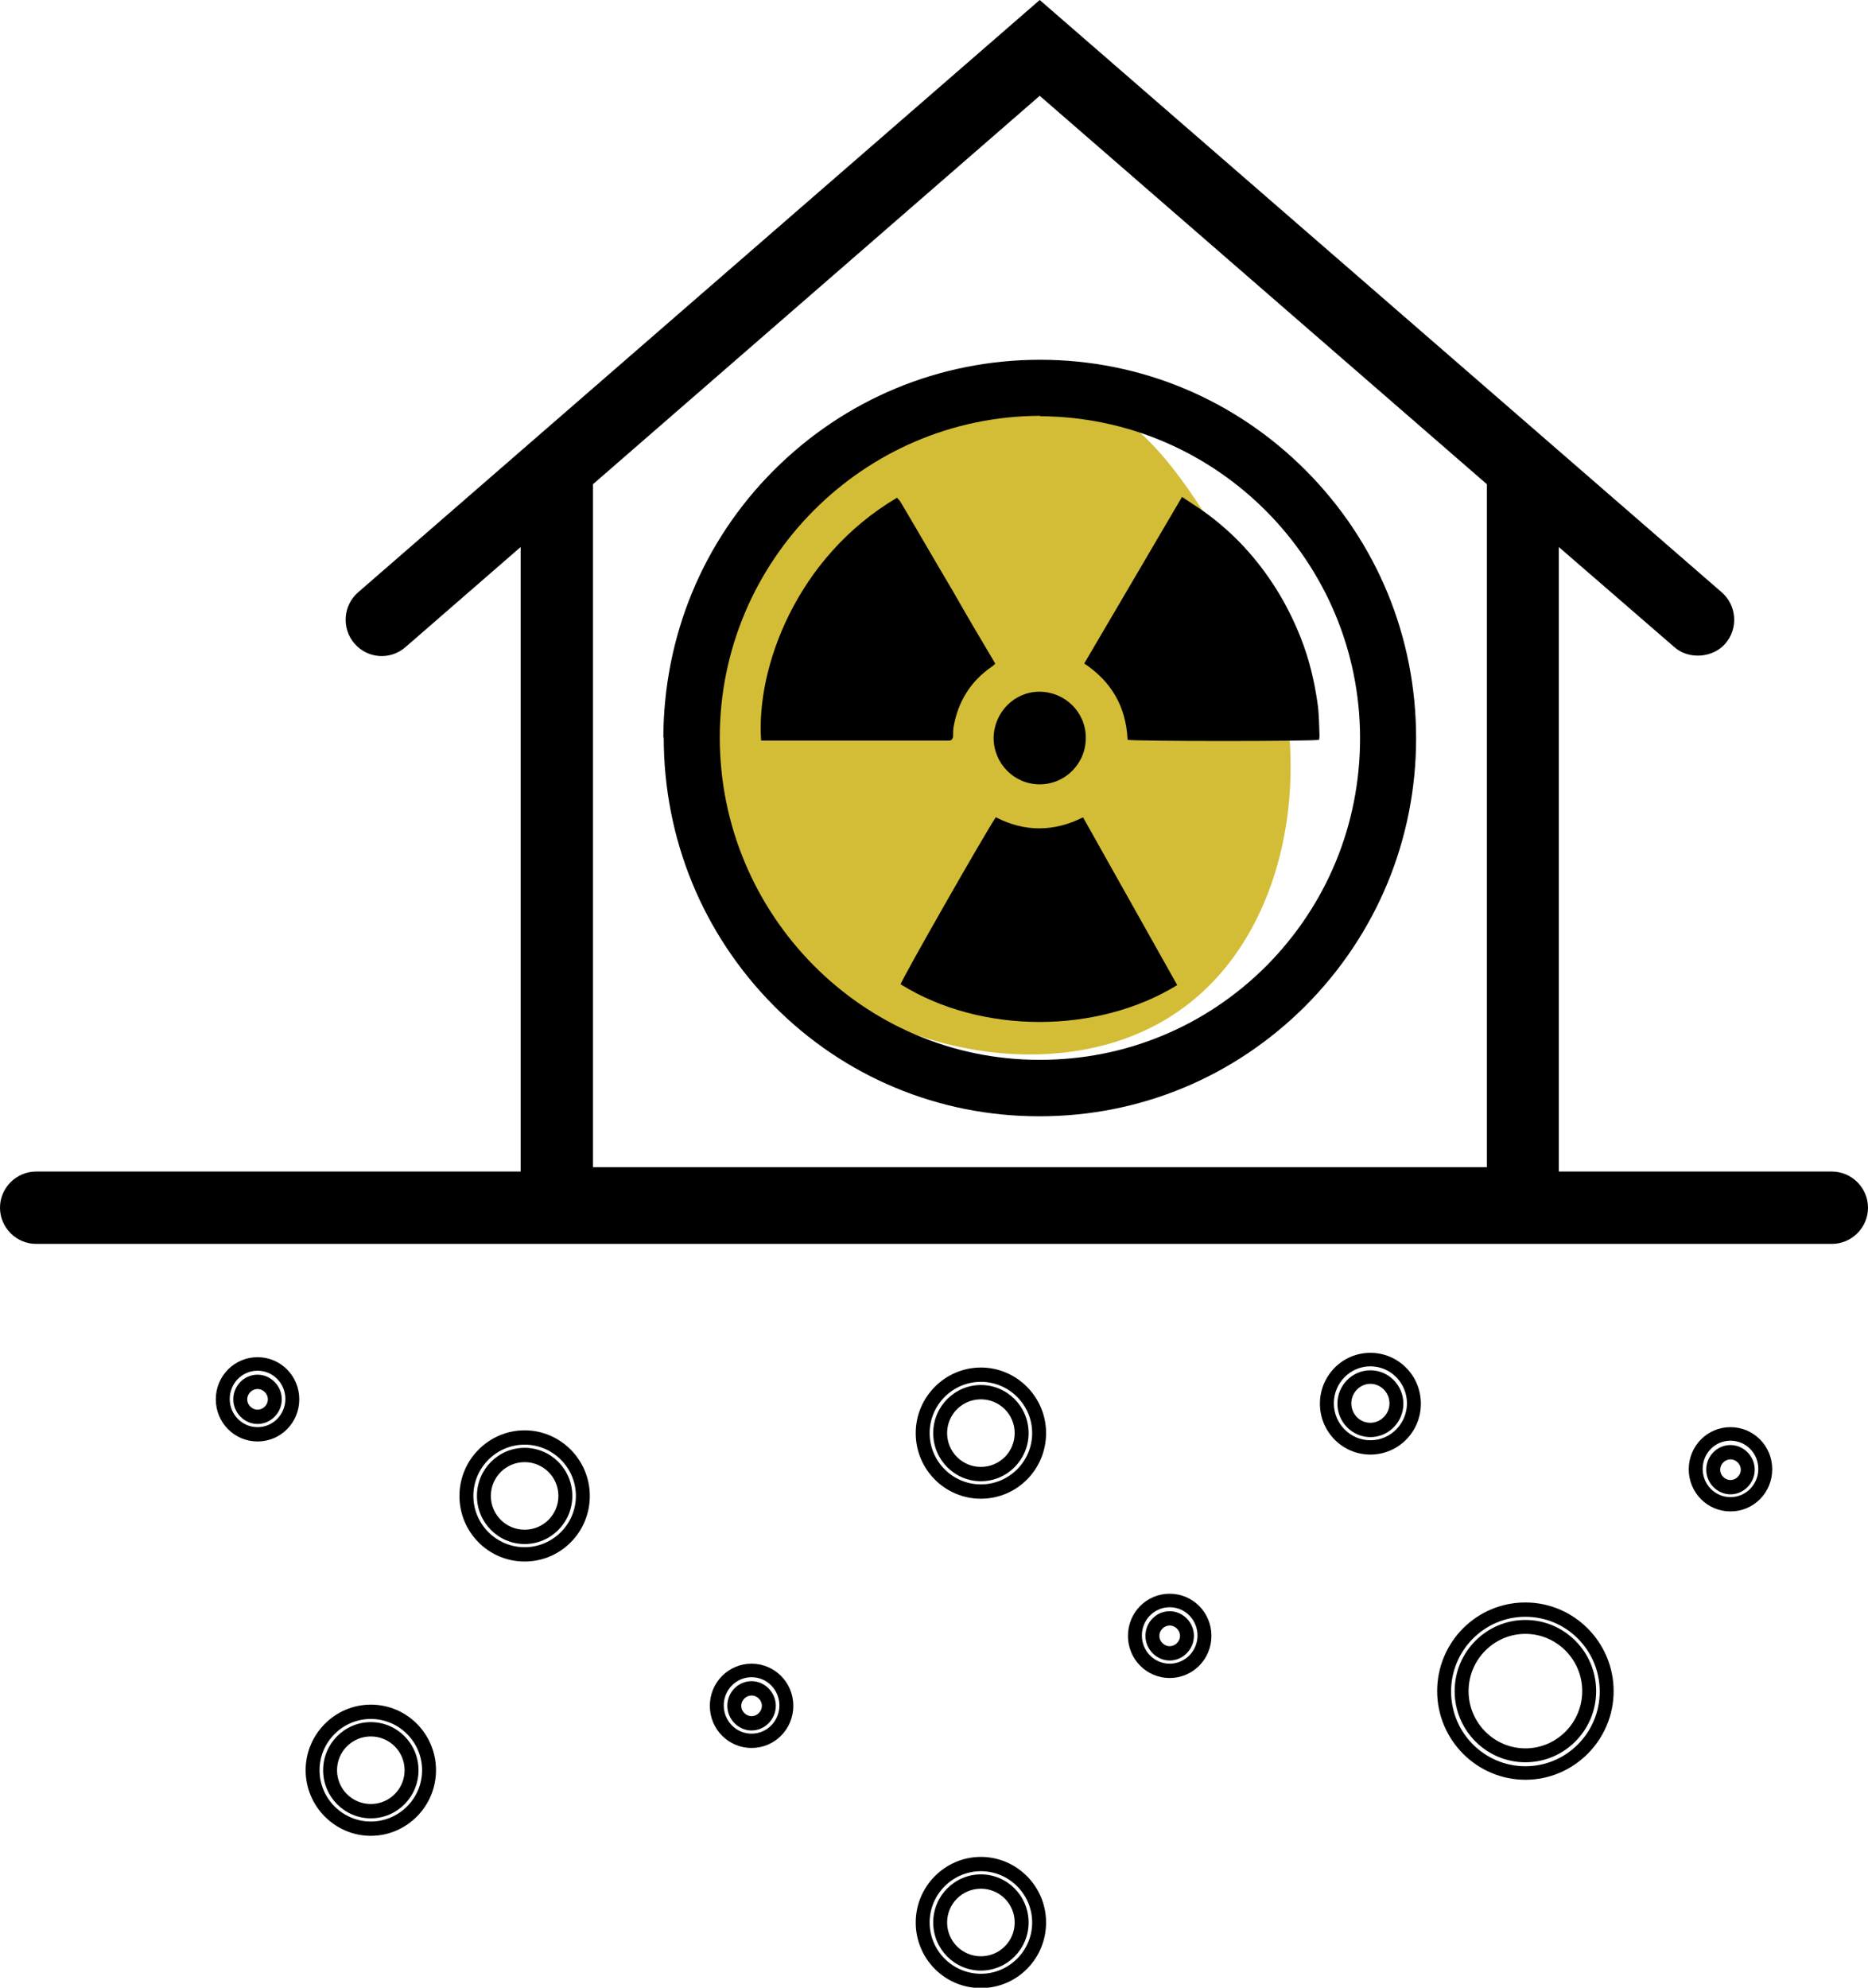 <?xml version="1.0" encoding="UTF-8"?><svg xmlns="http://www.w3.org/2000/svg" viewBox="0 0 47 50"><defs><style>.d{fill:#d3bd36;}</style></defs><g id="a"/><g id="b"><g id="c"><g><path class="d" d="M27.12,10.04c-4.28,0-6.67,1.13-8.81,4.84-1.42,2.45-.51,6.84,1.3,8.9,2.32,2.65,6.88,3.64,9.81,1.81,2.19-1.36,3.18-4.1,3.04-6.81-.11-2.06-.68-3.59-1.82-5.34-.6-.92-1.82-3.07-3.51-3.41Z"/><g><path d="M46.09,29.47h-6.87V13.76l2.91,2.52c.36,.32,.97,.27,1.28-.09,.33-.38,.29-.96-.09-1.29L26.16,0,9.01,14.9c-.38,.33-.42,.91-.09,1.29,.33,.38,.9,.42,1.28,.09l2.9-2.52v15.71H.91c-.5,0-.91,.41-.91,.91s.41,.91,.91,.91H46.09c.5,0,.91-.41,.91-.91s-.41-.91-.91-.91Zm-8.68-.11H14.92V12.18L26.16,2.41l11.25,9.77V29.36Z"/><path d="M16.7,18.55c0,2.55,.98,4.94,2.76,6.74,1.78,1.8,4.16,2.79,6.68,2.79h.02c2.53,0,4.9-.99,6.69-2.78,1.79-1.8,2.78-4.19,2.78-6.73,0-2.54-.98-4.93-2.77-6.73-1.78-1.79-4.16-2.79-6.69-2.79h0c-2.53,0-4.91,.99-6.7,2.78-1.79,1.79-2.77,4.18-2.78,6.72Zm9.47-8.08c4.44,.02,8.05,3.65,8.05,8.1,0,2.17-.84,4.2-2.36,5.73-1.52,1.52-3.54,2.36-5.69,2.36h-.02c-4.44,0-8.04-3.65-8.04-8.11,0-4.45,3.62-8.08,8.06-8.09Z"/><path d="M28.37,18.61c.17,.04,4.64,.04,4.82,0,0-.03,.01-.06,.01-.09-.01-.28-.01-.55-.05-.83-.08-.56-.21-1.11-.42-1.64-.31-.79-.74-1.51-1.3-2.15-.34-.39-.73-.74-1.15-1.04-.17-.12-.35-.23-.54-.36-.83,1.41-1.64,2.8-2.46,4.19,.69,.46,1.05,1.09,1.09,1.91Z"/><path d="M19.15,18.63c.06,0,.11,0,.17,0,1.48,0,2.96,0,4.44,0,.04,0,.08,0,.12,0,.06,0,.09-.04,.1-.1,0-.08,0-.16,.01-.23,.11-.64,.42-1.15,.95-1.52,.04-.02,.07-.06,.1-.08-.01-.03-.02-.04-.03-.06-.35-.59-.7-1.18-1.04-1.78-.44-.74-.87-1.49-1.31-2.23-.02-.04-.06-.07-.09-.11-2.54,1.5-3.55,4.29-3.42,6.1Z"/><path d="M25.06,20.55c-.26,.38-2.36,4.06-2.4,4.21,2.04,1.27,4.96,1.25,6.96,.02-.79-1.41-1.58-2.81-2.37-4.22-.74,.37-1.47,.37-2.19,0Z"/><path d="M26.16,19.73c.64,0,1.16-.52,1.16-1.17,0-.65-.53-1.16-1.17-1.16-.63,0-1.14,.52-1.15,1.16,0,.64,.51,1.17,1.16,1.17Z"/><path d="M34.48,34.03c-.7,0-1.27,.57-1.27,1.28s.57,1.28,1.27,1.28,1.27-.57,1.27-1.28-.57-1.28-1.27-1.28Zm0,2.2c-.51,0-.92-.42-.92-.93s.41-.93,.92-.93,.92,.42,.92,.93-.41,.93-.92,.93Z"/><path d="M34.48,34.47c-.46,0-.83,.38-.83,.84s.37,.84,.83,.84,.83-.38,.83-.84-.37-.84-.83-.84Zm0,1.32c-.27,0-.48-.22-.48-.49s.22-.49,.48-.49,.48,.22,.48,.49-.22,.49-.48,.49Z"/><path d="M6.48,34.14c-.58,0-1.05,.47-1.05,1.06s.47,1.06,1.05,1.06,1.05-.47,1.05-1.06-.47-1.06-1.05-1.06Zm0,1.76c-.39,0-.7-.32-.7-.71s.31-.71,.7-.71,.7,.32,.7,.71-.31,.71-.7,.71Z"/><path d="M6.48,34.58c-.34,0-.61,.28-.61,.62s.28,.62,.61,.62,.61-.28,.61-.62-.28-.62-.61-.62Zm0,.88c-.14,0-.26-.12-.26-.26s.12-.26,.26-.26,.26,.12,.26,.26-.12,.26-.26,.26Z"/><path d="M9.33,42.88c-.9,0-1.64,.74-1.64,1.65s.74,1.65,1.64,1.65,1.64-.74,1.64-1.65-.73-1.65-1.64-1.65Zm0,2.94c-.71,0-1.29-.58-1.29-1.29s.58-1.29,1.29-1.29,1.29,.58,1.29,1.29-.58,1.29-1.29,1.29Z"/><path d="M9.33,43.32c-.66,0-1.2,.54-1.2,1.21s.54,1.21,1.2,1.21,1.2-.54,1.2-1.21-.54-1.21-1.2-1.21Zm0,2.06c-.47,0-.85-.38-.85-.85s.38-.85,.85-.85,.85,.38,.85,.85-.38,.85-.85,.85Z"/><path d="M13.2,35.98c-.9,0-1.64,.74-1.64,1.65s.73,1.65,1.64,1.65,1.64-.74,1.64-1.65-.74-1.65-1.64-1.65Zm0,2.94c-.71,0-1.29-.58-1.29-1.29s.58-1.29,1.29-1.29,1.29,.58,1.29,1.29-.58,1.29-1.29,1.29Z"/><path d="M13.2,36.42c-.66,0-1.2,.54-1.2,1.21s.54,1.21,1.2,1.21,1.2-.54,1.2-1.21-.54-1.21-1.2-1.21Zm0,2.06c-.47,0-.85-.38-.85-.85s.38-.85,.85-.85,.85,.38,.85,.85-.38,.85-.85,.85Z"/><path d="M38.38,40.31c-1.23,0-2.22,1-2.22,2.23s1,2.23,2.22,2.23,2.22-1,2.22-2.23-1-2.23-2.22-2.23Zm0,4.12c-1.03,0-1.87-.84-1.87-1.88s.84-1.88,1.87-1.88,1.87,.84,1.87,1.88-.84,1.88-1.87,1.88Z"/><path d="M38.38,40.75c-.98,0-1.78,.8-1.78,1.79s.8,1.79,1.78,1.79,1.78-.8,1.78-1.79-.8-1.79-1.78-1.79Zm0,3.23c-.79,0-1.43-.65-1.43-1.44s.64-1.44,1.43-1.44,1.43,.65,1.43,1.44-.64,1.44-1.43,1.44Z"/><path d="M29.43,40.09c-.58,0-1.05,.47-1.05,1.06s.47,1.06,1.05,1.06,1.05-.47,1.05-1.06-.47-1.06-1.05-1.06Zm0,1.76c-.39,0-.7-.32-.7-.71s.31-.71,.7-.71,.7,.32,.7,.71-.31,.71-.7,.71Z"/><path d="M29.43,40.53c-.34,0-.61,.28-.61,.62s.28,.62,.61,.62,.61-.28,.61-.62-.28-.62-.61-.62Zm0,.88c-.14,0-.26-.12-.26-.26s.12-.26,.26-.26,.26,.12,.26,.26-.12,.26-.26,.26Z"/><path d="M24.68,34.4c-.9,0-1.64,.74-1.64,1.65s.73,1.65,1.64,1.65,1.64-.74,1.64-1.65-.74-1.65-1.64-1.65Zm0,2.94c-.71,0-1.29-.58-1.29-1.29s.58-1.29,1.29-1.29,1.29,.58,1.29,1.29-.58,1.29-1.29,1.29Z"/><path d="M24.68,34.84c-.66,0-1.2,.54-1.2,1.21s.54,1.21,1.2,1.21,1.2-.54,1.2-1.21-.54-1.21-1.2-1.21Zm0,2.06c-.47,0-.85-.38-.85-.85s.38-.85,.85-.85,.85,.38,.85,.85-.38,.85-.85,.85Z"/><path d="M18.91,41.85c-.58,0-1.05,.47-1.05,1.06s.47,1.06,1.05,1.06,1.05-.47,1.05-1.06-.47-1.06-1.05-1.06Zm0,1.76c-.39,0-.7-.32-.7-.71s.31-.71,.7-.71,.7,.32,.7,.71-.31,.71-.7,.71Z"/><path d="M18.91,42.29c-.34,0-.61,.28-.61,.62s.28,.62,.61,.62,.61-.28,.61-.62-.28-.62-.61-.62Zm0,.88c-.14,0-.26-.12-.26-.26s.12-.26,.26-.26,.26,.12,.26,.26-.12,.26-.26,.26Z"/><path d="M24.68,46.71c-.9,0-1.64,.74-1.64,1.65s.73,1.65,1.64,1.65,1.64-.74,1.64-1.65-.74-1.65-1.64-1.65Zm0,2.94c-.71,0-1.29-.58-1.29-1.29s.58-1.29,1.29-1.29,1.29,.58,1.29,1.29-.58,1.29-1.29,1.29Z"/><path d="M24.68,47.15c-.66,0-1.2,.54-1.2,1.21s.54,1.21,1.2,1.21,1.2-.54,1.2-1.21-.54-1.21-1.2-1.21Zm0,2.06c-.47,0-.85-.38-.85-.85s.38-.85,.85-.85,.85,.38,.85,.85-.38,.85-.85,.85Z"/><path d="M43.54,35.9c-.58,0-1.05,.47-1.05,1.06s.47,1.06,1.05,1.06,1.05-.47,1.05-1.06-.47-1.06-1.05-1.06Zm0,1.76c-.39,0-.7-.32-.7-.71s.31-.71,.7-.71,.7,.32,.7,.71-.31,.71-.7,.71Z"/><path d="M43.54,36.35c-.34,0-.61,.28-.61,.62s.28,.62,.61,.62,.61-.28,.61-.62-.28-.62-.61-.62Zm0,.88c-.14,0-.26-.12-.26-.26s.12-.26,.26-.26,.26,.12,.26,.26-.12,.26-.26,.26Z"/></g></g></g></g></svg>